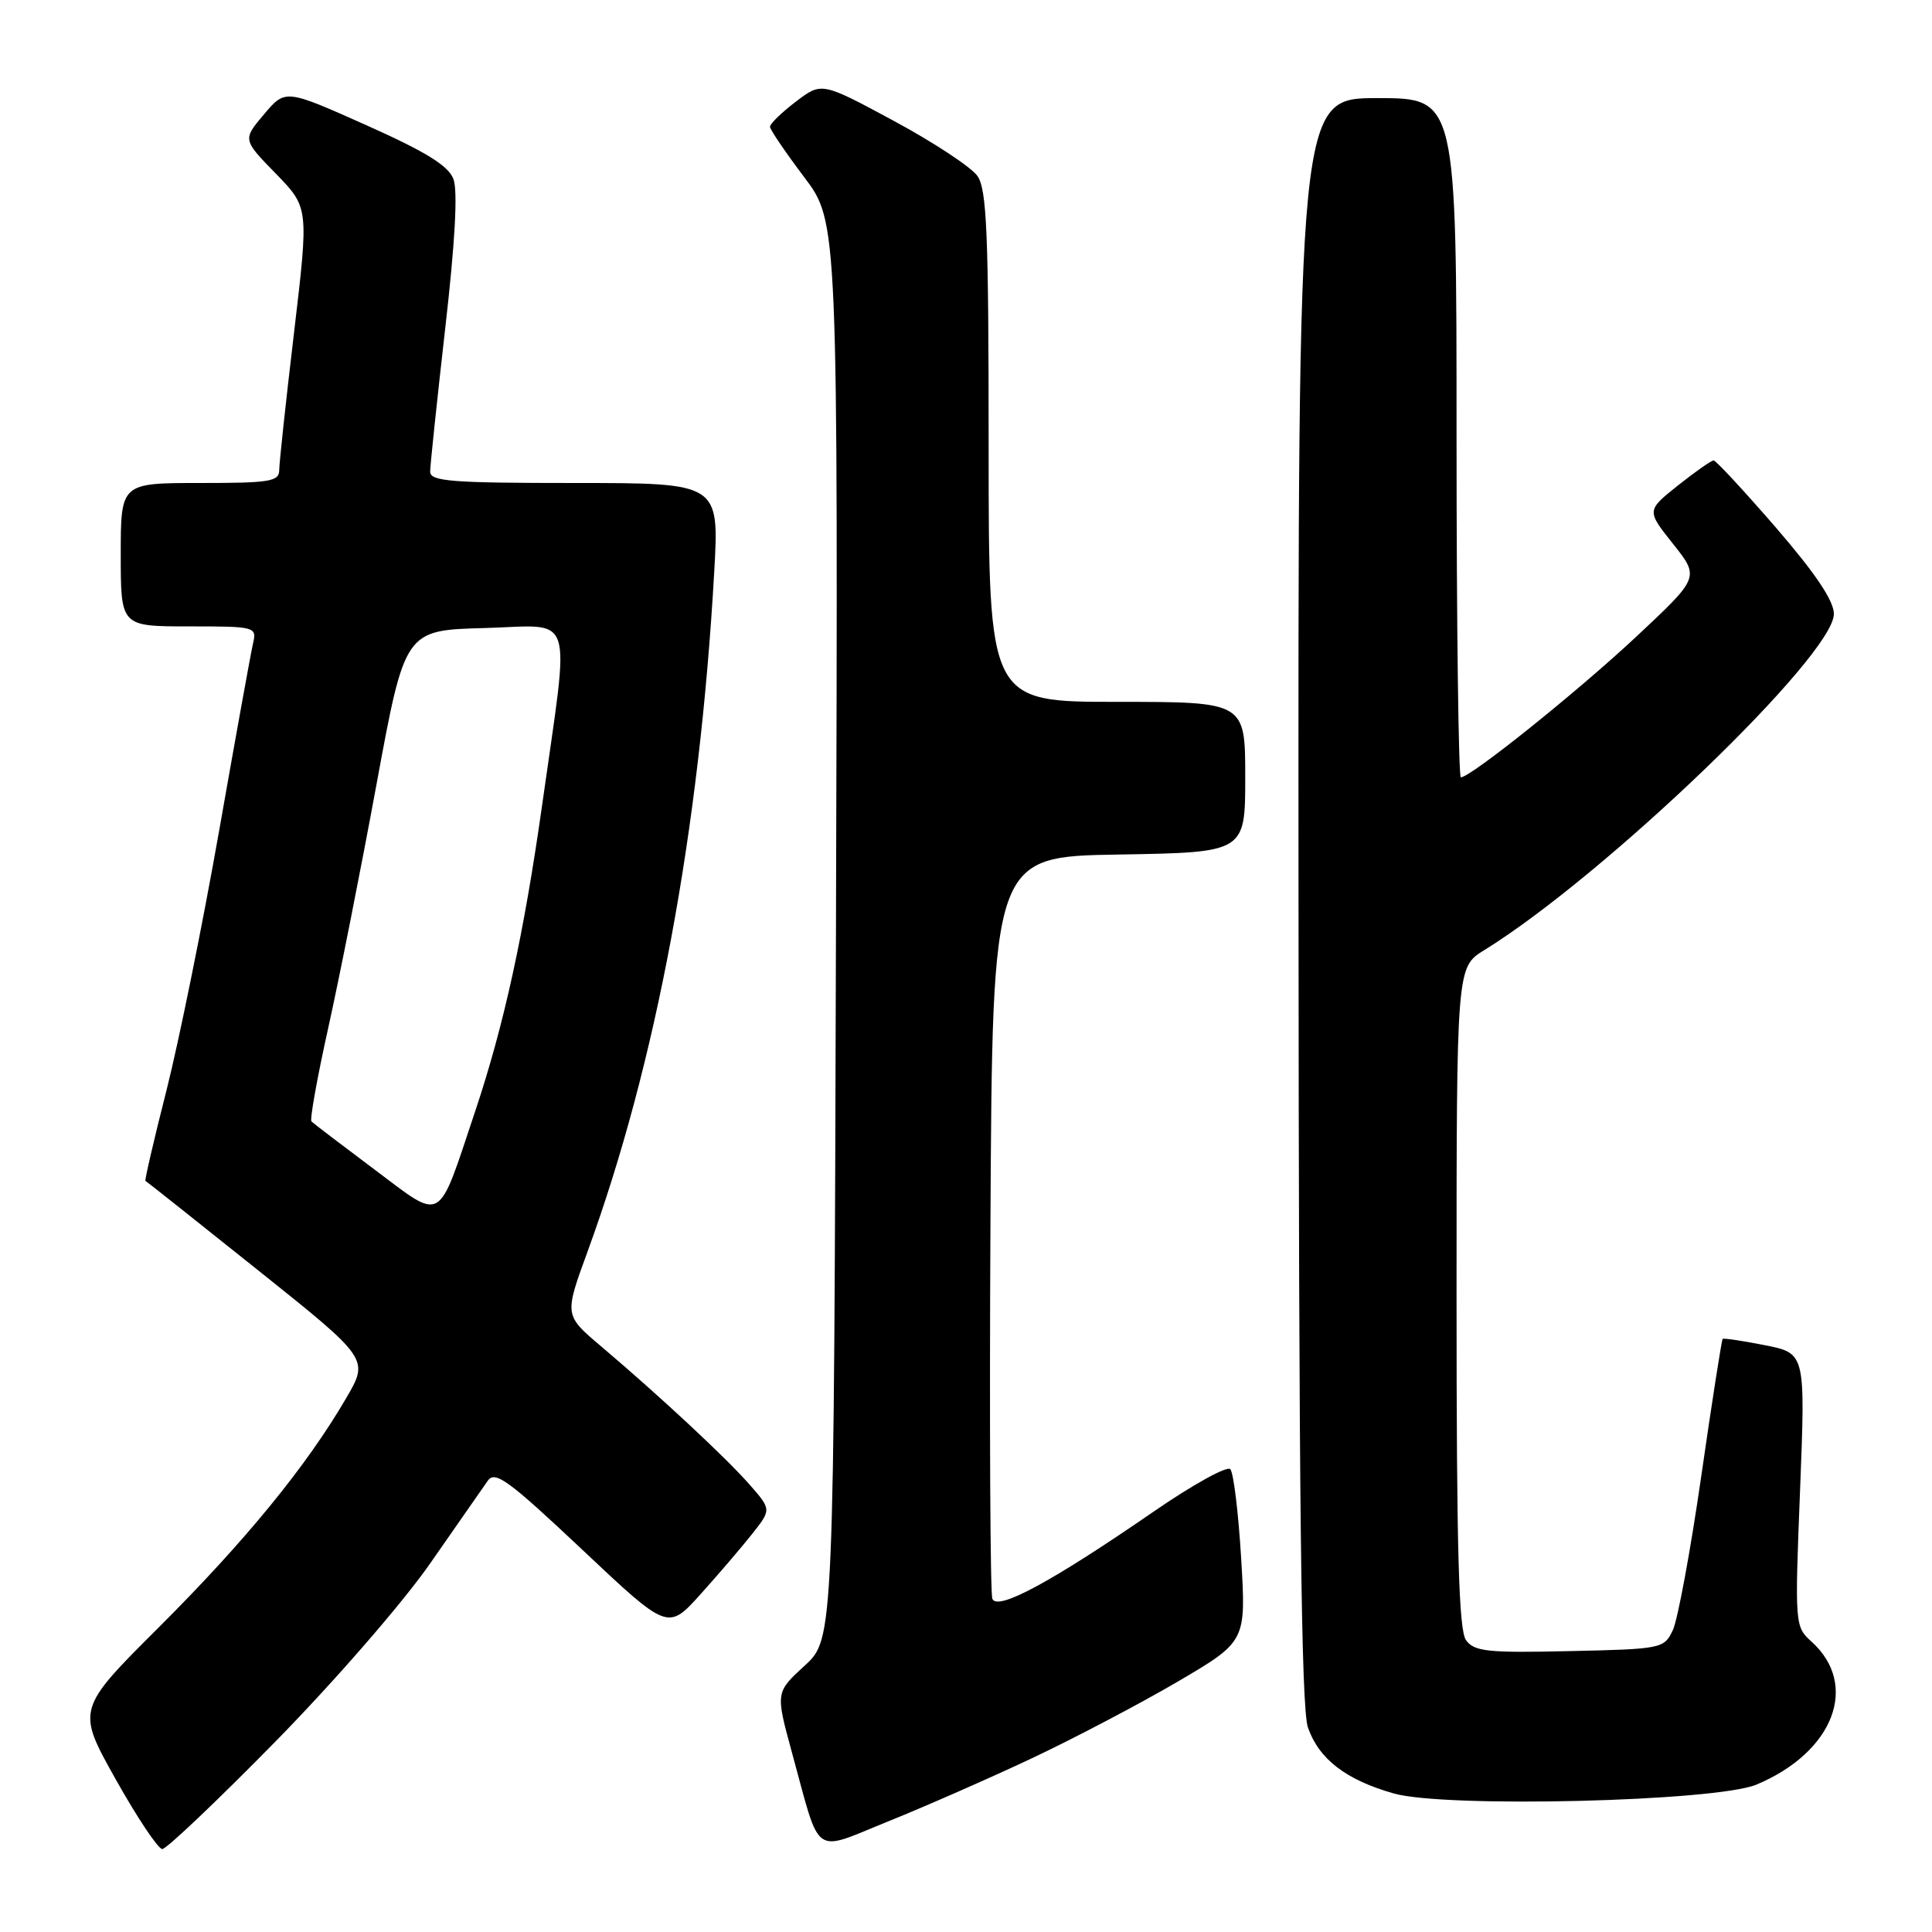 <?xml version="1.0" encoding="UTF-8" standalone="no"?>
<!DOCTYPE svg PUBLIC "-//W3C//DTD SVG 1.1//EN" "http://www.w3.org/Graphics/SVG/1.1/DTD/svg11.dtd" >
<svg xmlns="http://www.w3.org/2000/svg" xmlns:xlink="http://www.w3.org/1999/xlink" version="1.1" viewBox="0 0 256 256">
 <g >
 <path fill="currentColor"
d=" M 36.50 230.76 C 44.35 222.76 53.36 212.39 57.00 207.16 C 60.58 202.02 64.01 197.10 64.63 196.21 C 65.60 194.83 67.36 196.12 77.13 205.32 C 88.50 216.04 88.50 216.04 92.80 211.27 C 95.16 208.65 98.25 205.04 99.66 203.26 C 102.22 200.02 102.22 200.02 99.31 196.70 C 96.17 193.13 87.49 185.04 79.63 178.38 C 74.77 174.27 74.77 174.27 77.84 165.88 C 86.94 140.99 92.70 110.14 94.64 75.75 C 95.30 64.00 95.30 64.00 76.15 64.00 C 59.78 64.00 57.00 63.78 57.00 62.50 C 57.00 61.67 57.90 53.14 58.99 43.55 C 60.30 32.12 60.68 25.28 60.08 23.72 C 59.41 21.95 56.42 20.11 48.50 16.57 C 37.81 11.80 37.81 11.80 34.98 15.15 C 32.15 18.50 32.15 18.50 36.54 23.00 C 40.92 27.50 40.92 27.50 38.97 44.00 C 37.89 53.08 37.01 61.29 37.00 62.25 C 37.00 63.81 35.83 64.00 26.50 64.00 C 16.00 64.00 16.00 64.00 16.00 73.50 C 16.00 83.00 16.00 83.00 25.02 83.00 C 33.86 83.00 34.03 83.05 33.53 85.25 C 33.24 86.49 31.23 97.62 29.05 110.00 C 26.87 122.38 23.73 137.87 22.07 144.44 C 20.40 151.00 19.15 156.42 19.27 156.47 C 19.40 156.53 26.12 161.86 34.20 168.32 C 48.91 180.07 48.91 180.07 45.86 185.28 C 40.63 194.25 32.49 204.21 21.11 215.56 C 10.14 226.50 10.14 226.50 15.32 235.75 C 18.17 240.83 20.95 245.00 21.50 245.01 C 22.05 245.02 28.80 238.60 36.50 230.76 Z  M 136.71 232.99 C 142.33 230.34 151.02 225.77 156.03 222.84 C 165.12 217.50 165.12 217.50 164.46 206.50 C 164.10 200.45 163.45 195.13 163.02 194.67 C 162.59 194.21 158.02 196.74 152.87 200.29 C 139.35 209.61 132.13 213.51 131.49 211.84 C 131.21 211.10 131.10 188.68 131.24 162.00 C 131.50 113.50 131.50 113.50 148.25 113.23 C 165.00 112.95 165.00 112.95 165.00 102.98 C 165.00 93.00 165.00 93.00 148.00 93.00 C 131.00 93.00 131.00 93.00 131.00 59.22 C 131.00 30.88 130.76 25.10 129.51 23.31 C 128.68 22.14 123.71 18.86 118.44 16.02 C 108.87 10.86 108.87 10.86 105.44 13.48 C 103.55 14.92 102.01 16.42 102.03 16.80 C 102.04 17.19 104.08 20.18 106.55 23.46 C 111.05 29.41 111.05 29.41 110.77 123.28 C 110.50 217.15 110.50 217.15 106.63 220.70 C 102.76 224.25 102.76 224.25 104.94 232.23 C 108.81 246.35 107.53 245.44 117.70 241.34 C 122.54 239.39 131.10 235.63 136.71 232.99 Z  M 232.74 236.47 C 242.98 232.18 246.41 223.26 240.02 217.51 C 237.83 215.54 237.81 215.26 238.52 197.41 C 239.23 179.31 239.23 179.31 233.87 178.25 C 230.91 177.66 228.39 177.29 228.26 177.41 C 228.13 177.54 226.85 185.71 225.43 195.57 C 224.01 205.43 222.31 214.62 221.66 216.00 C 220.50 218.45 220.20 218.51 208.00 218.78 C 197.14 219.03 195.36 218.84 194.26 217.34 C 193.29 216.02 193.00 205.49 193.00 171.89 C 193.00 128.16 193.00 128.16 196.67 125.90 C 212.65 116.02 243.00 86.84 243.00 81.35 C 243.00 79.61 240.56 75.98 235.31 69.90 C 231.07 65.01 227.36 61.00 227.06 61.01 C 226.75 61.02 224.62 62.51 222.33 64.33 C 218.17 67.65 218.17 67.65 221.69 72.07 C 225.21 76.50 225.21 76.50 216.86 84.32 C 209.06 91.62 194.87 103.00 193.57 103.00 C 193.26 103.00 193.00 82.75 193.00 58.00 C 193.00 13.00 193.00 13.00 182.50 13.00 C 172.00 13.00 172.00 13.00 172.06 119.25 C 172.10 198.88 172.41 226.35 173.31 228.91 C 174.78 233.10 178.34 235.84 184.67 237.64 C 191.50 239.59 227.36 238.71 232.74 236.47 Z  M 49.60 154.95 C 45.26 151.70 41.51 148.84 41.27 148.60 C 41.03 148.36 42.03 142.81 43.48 136.26 C 44.94 129.71 47.82 115.16 49.89 103.93 C 53.65 83.50 53.65 83.50 64.21 83.22 C 76.34 82.89 75.53 80.42 71.86 106.50 C 69.43 123.73 66.80 135.79 62.94 147.32 C 57.90 162.39 58.82 161.86 49.60 154.95 Z "/>
</g>
</svg>